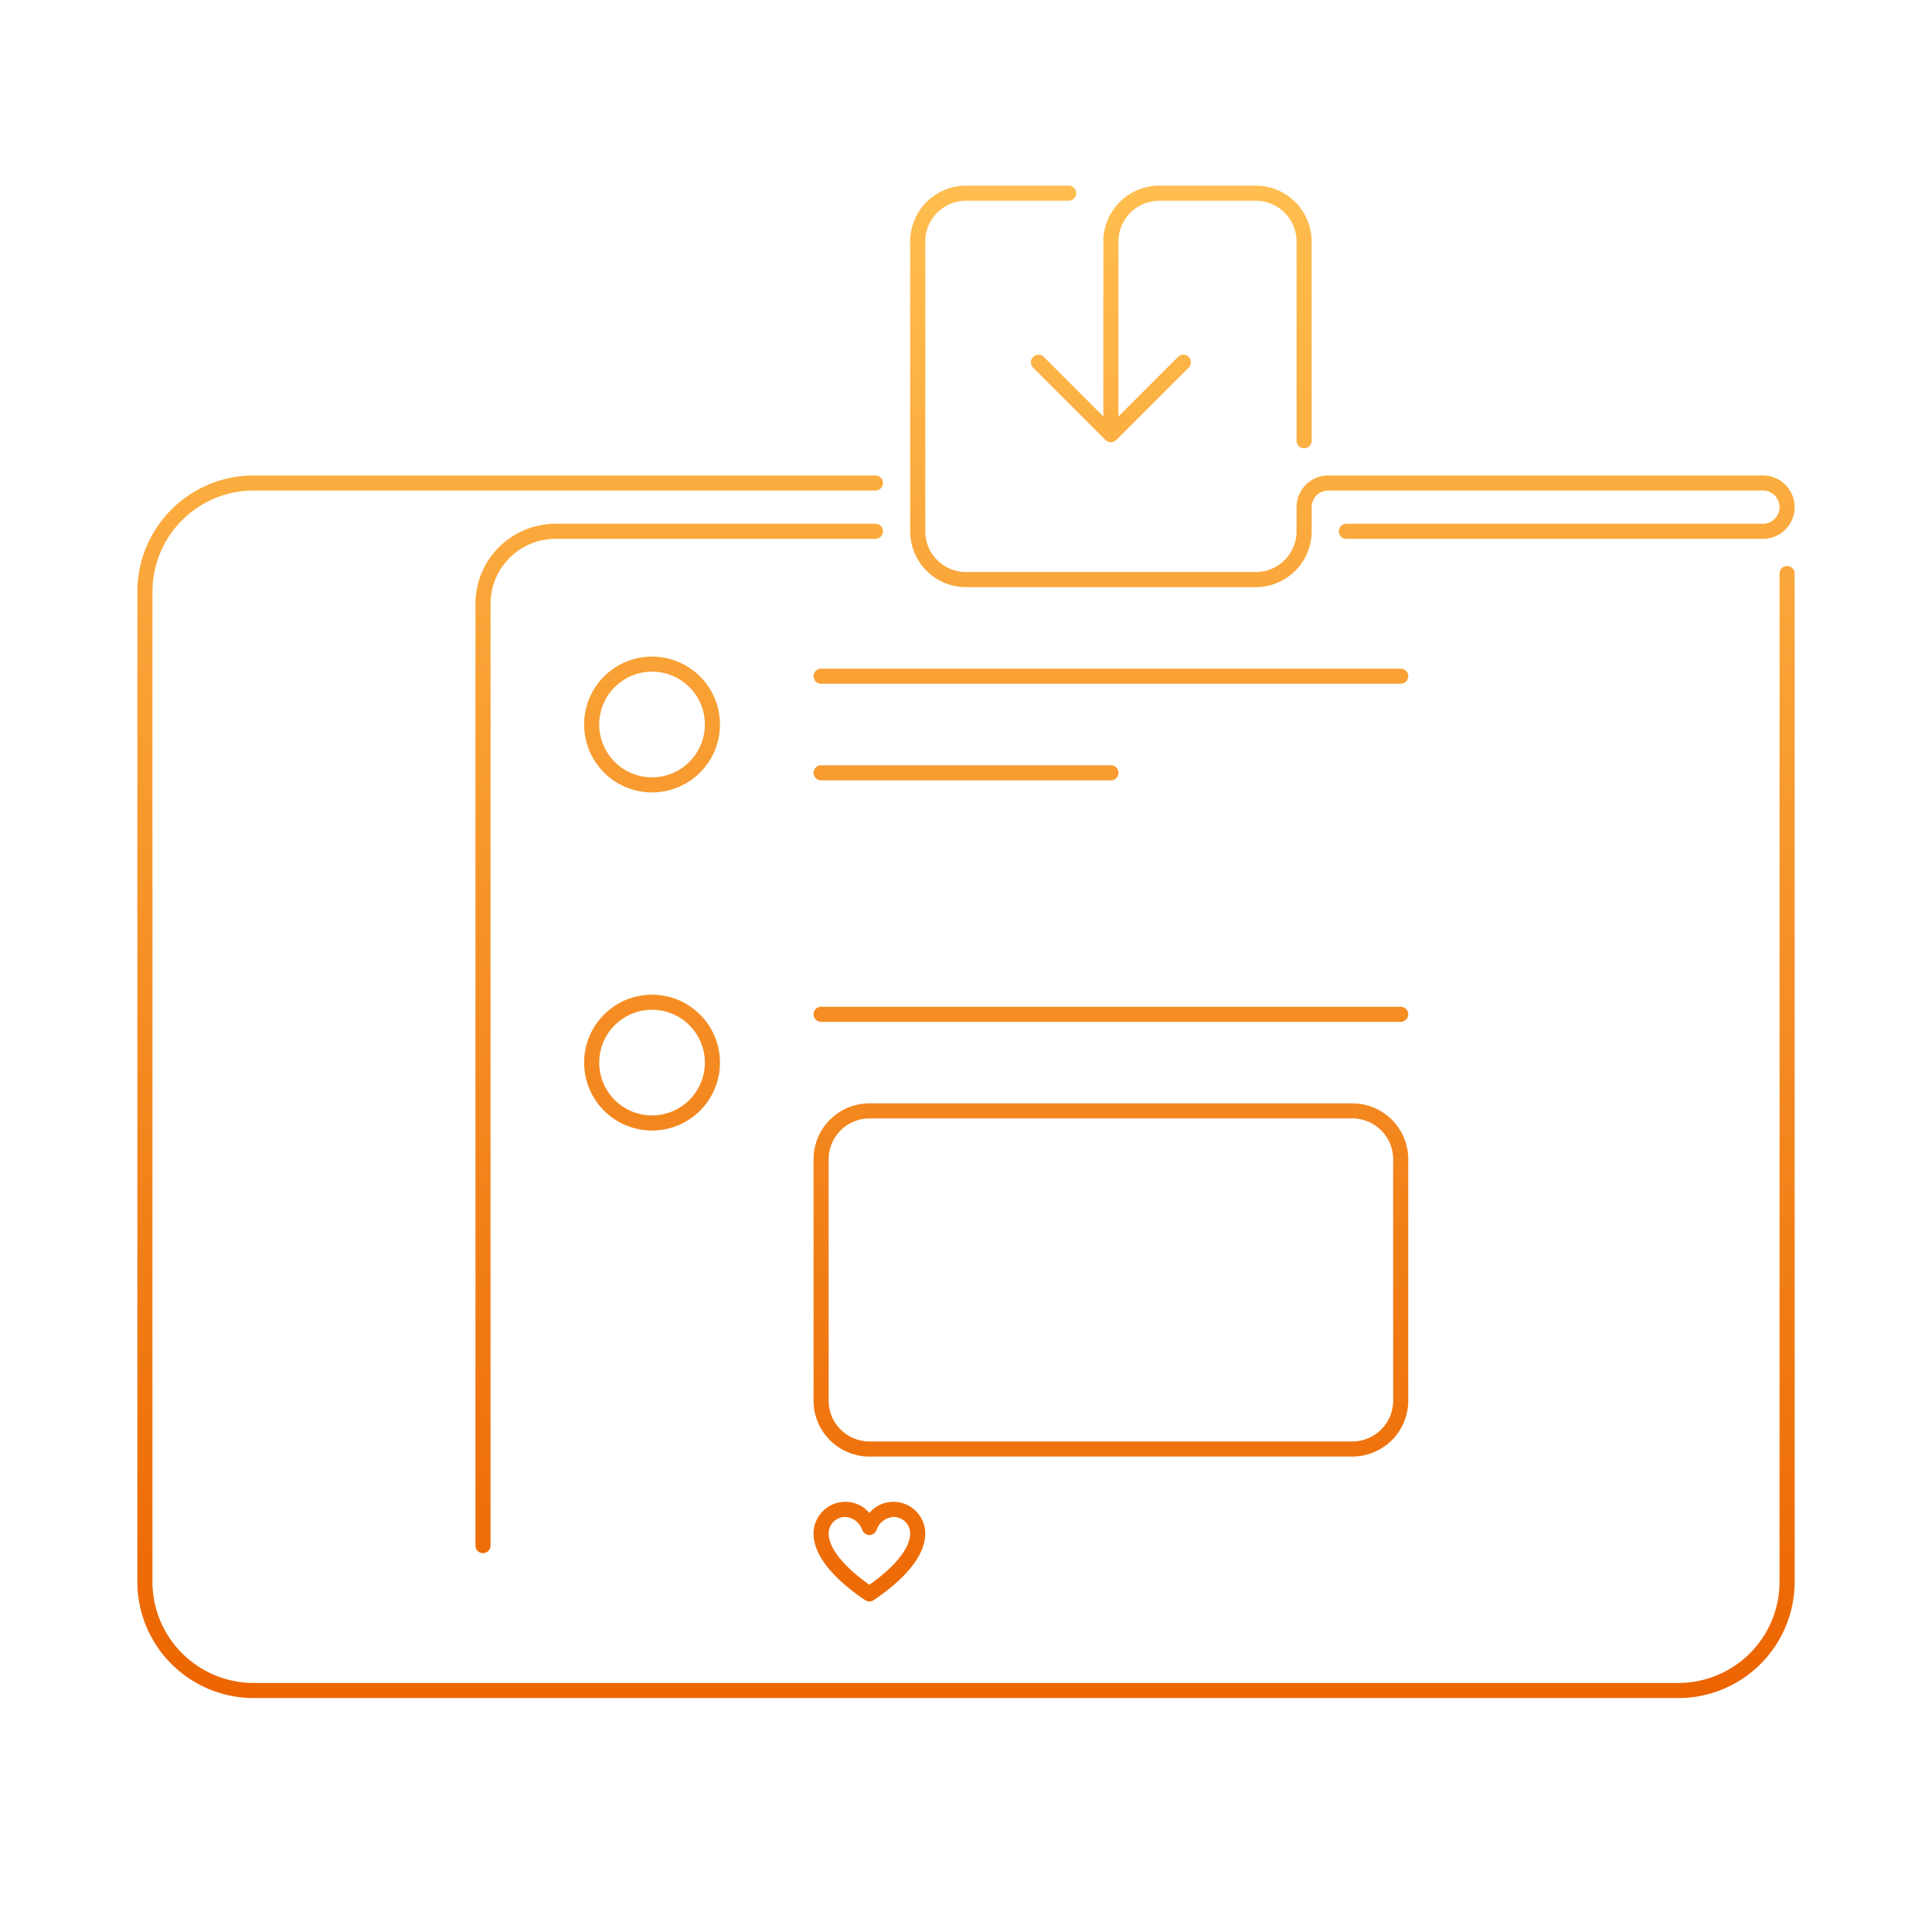 <svg xmlns="http://www.w3.org/2000/svg" width="320" height="320" fill="none" viewBox="0 0 320 320"><path fill="url(#a)" d="M108 108.75A11.25 11.25 0 1 0 119.25 120 11.26 11.26 0 0 0 108 108.75Zm0 20a8.744 8.744 0 0 1-8.084-5.402 8.748 8.748 0 0 1 6.377-11.93 8.755 8.755 0 0 1 8.982 3.721 8.744 8.744 0 0 1-1.091 11.045A8.753 8.753 0 0 1 108 128.75Z"/><path fill="url(#b)" d="M108 164.75A11.25 11.25 0 1 0 119.25 176 11.26 11.26 0 0 0 108 164.75Zm0 20a8.744 8.744 0 0 1-8.084-5.402 8.748 8.748 0 0 1 6.377-11.93 8.755 8.755 0 0 1 8.982 3.721 8.744 8.744 0 0 1-1.091 11.045A8.753 8.753 0 0 1 108 184.75Z"/><path fill="url(#c)" d="M232 110.75h-96a1.252 1.252 0 0 0-1.25 1.25 1.252 1.252 0 0 0 1.25 1.25h96a1.252 1.252 0 0 0 1.25-1.25 1.252 1.252 0 0 0-1.25-1.25Z"/><path fill="url(#d)" d="M136 129.25h48a1.252 1.252 0 0 0 1.25-1.25 1.252 1.252 0 0 0-1.25-1.25h-48a1.252 1.252 0 0 0-1.25 1.25 1.252 1.252 0 0 0 1.25 1.25Z"/><path fill="url(#e)" d="M232 166.75h-96a1.252 1.252 0 0 0-1.25 1.25 1.252 1.252 0 0 0 1.25 1.25h96a1.252 1.252 0 0 0 1.25-1.25 1.252 1.252 0 0 0-1.25-1.25Z"/><path fill="url(#f)" d="M233.25 232v-40a9.263 9.263 0 0 0-9.25-9.25h-80a9.263 9.263 0 0 0-9.25 9.25v40a9.263 9.263 0 0 0 9.25 9.25h80a9.263 9.263 0 0 0 9.25-9.25Zm-96 0v-40a6.76 6.76 0 0 1 6.75-6.75h80a6.76 6.76 0 0 1 6.75 6.75v40a6.76 6.76 0 0 1-6.75 6.75h-80a6.76 6.76 0 0 1-6.75-6.75Z"/><path fill="url(#g)" d="M144 250.596a5.124 5.124 0 0 0-4-1.846 5.253 5.253 0 0 0-3.71 1.54 5.253 5.253 0 0 0-1.54 3.71c0 4.643 5.361 8.909 8.557 11.04a1.247 1.247 0 0 0 1.386 0c3.196-2.131 8.557-6.397 8.557-11.04a5.253 5.253 0 0 0-1.54-3.71 5.253 5.253 0 0 0-3.71-1.54 5.129 5.129 0 0 0-4 1.846Zm6.75 3.404c0 2.376-2.508 5.516-6.75 8.486-4.242-2.97-6.75-6.11-6.75-8.486a2.758 2.758 0 0 1 .806-1.944 2.758 2.758 0 0 1 1.944-.806 3.195 3.195 0 0 1 2.814 2.146 1.255 1.255 0 0 0 1.178.849h.01a1.252 1.252 0 0 0 1.181-.842 3.189 3.189 0 0 1 1.083-1.502 3.19 3.19 0 0 1 1.734-.651 2.758 2.758 0 0 1 1.944.806c.515.516.805 1.215.806 1.944Z"/><path fill="url(#h)" d="M172.884 59.116a1.25 1.25 0 0 0-1.768 1.768l12 12a1.254 1.254 0 0 0 1.768 0l12-12a1.25 1.25 0 0 0-1.768-1.768l-9.866 9.866V40a6.759 6.759 0 0 1 6.75-6.75h16a6.76 6.76 0 0 1 6.75 6.75v33a1.252 1.252 0 0 0 2.134.884c.234-.234.366-.552.366-.884V40a9.262 9.262 0 0 0-9.25-9.25h-16a9.261 9.261 0 0 0-9.25 9.25v28.982l-9.866-9.866Z"/><path fill="url(#i)" d="M146.25 88a1.247 1.247 0 0 0-1.25-1.25H92A13.265 13.265 0 0 0 78.75 100v156a1.25 1.25 0 0 0 2.5 0V100A10.762 10.762 0 0 1 92 89.25h53a1.247 1.247 0 0 0 1.155-.772c.063-.151.095-.314.095-.478Z"/><path fill="url(#j)" d="M160 97.25h48a9.261 9.261 0 0 0 9.25-9.25v-4a2.756 2.756 0 0 1 2.75-2.75h72a2.752 2.752 0 0 1 2.75 2.75 2.753 2.753 0 0 1-2.75 2.75h-69a1.25 1.25 0 0 0 0 2.5h69a5.249 5.249 0 1 0 0-10.5h-72a5.255 5.255 0 0 0-5.25 5.25v4a6.759 6.759 0 0 1-6.75 6.75h-48a6.76 6.76 0 0 1-6.75-6.75V40a6.759 6.759 0 0 1 6.75-6.75h17a1.25 1.25 0 0 0 0-2.5h-17a9.261 9.261 0 0 0-9.25 9.25v48a9.262 9.262 0 0 0 9.25 9.25Z"/><path fill="url(#k)" d="M296 93.75a1.247 1.247 0 0 0-1.155.772 1.247 1.247 0 0 0-.095.478v167A16.771 16.771 0 0 1 278 278.75H42A16.77 16.77 0 0 1 25.25 262V98A16.768 16.768 0 0 1 42 81.25h103a1.25 1.25 0 0 0 0-2.5H42A19.271 19.271 0 0 0 22.75 98v164A19.269 19.269 0 0 0 42 281.25h236A19.27 19.27 0 0 0 297.25 262V95a1.247 1.247 0 0 0-1.25-1.25Z"/><defs><linearGradient id="a" x1="160" x2="160" y1="30.75" y2="281.25" gradientUnits="userSpaceOnUse"><stop stop-color="#FFBE4F"/><stop offset="1" stop-color="#EC6400"/></linearGradient><linearGradient id="b" x1="160" x2="160" y1="30.75" y2="281.25" gradientUnits="userSpaceOnUse"><stop stop-color="#FFBE4F"/><stop offset="1" stop-color="#EC6400"/></linearGradient><linearGradient id="c" x1="160" x2="160" y1="30.75" y2="281.25" gradientUnits="userSpaceOnUse"><stop stop-color="#FFBE4F"/><stop offset="1" stop-color="#EC6400"/></linearGradient><linearGradient id="d" x1="160" x2="160" y1="30.75" y2="281.25" gradientUnits="userSpaceOnUse"><stop stop-color="#FFBE4F"/><stop offset="1" stop-color="#EC6400"/></linearGradient><linearGradient id="e" x1="160" x2="160" y1="30.75" y2="281.25" gradientUnits="userSpaceOnUse"><stop stop-color="#FFBE4F"/><stop offset="1" stop-color="#EC6400"/></linearGradient><linearGradient id="f" x1="160" x2="160" y1="30.75" y2="281.25" gradientUnits="userSpaceOnUse"><stop stop-color="#FFBE4F"/><stop offset="1" stop-color="#EC6400"/></linearGradient><linearGradient id="g" x1="160" x2="160" y1="30.75" y2="281.25" gradientUnits="userSpaceOnUse"><stop stop-color="#FFBE4F"/><stop offset="1" stop-color="#EC6400"/></linearGradient><linearGradient id="h" x1="160" x2="160" y1="30.75" y2="281.25" gradientUnits="userSpaceOnUse"><stop stop-color="#FFBE4F"/><stop offset="1" stop-color="#EC6400"/></linearGradient><linearGradient id="i" x1="160" x2="160" y1="30.75" y2="281.25" gradientUnits="userSpaceOnUse"><stop stop-color="#FFBE4F"/><stop offset="1" stop-color="#EC6400"/></linearGradient><linearGradient id="j" x1="160" x2="160" y1="30.75" y2="281.25" gradientUnits="userSpaceOnUse"><stop stop-color="#FFBE4F"/><stop offset="1" stop-color="#EC6400"/></linearGradient><linearGradient id="k" x1="160" x2="160" y1="30.75" y2="281.25" gradientUnits="userSpaceOnUse"><stop stop-color="#FFBE4F"/><stop offset="1" stop-color="#EC6400"/></linearGradient></defs></svg>